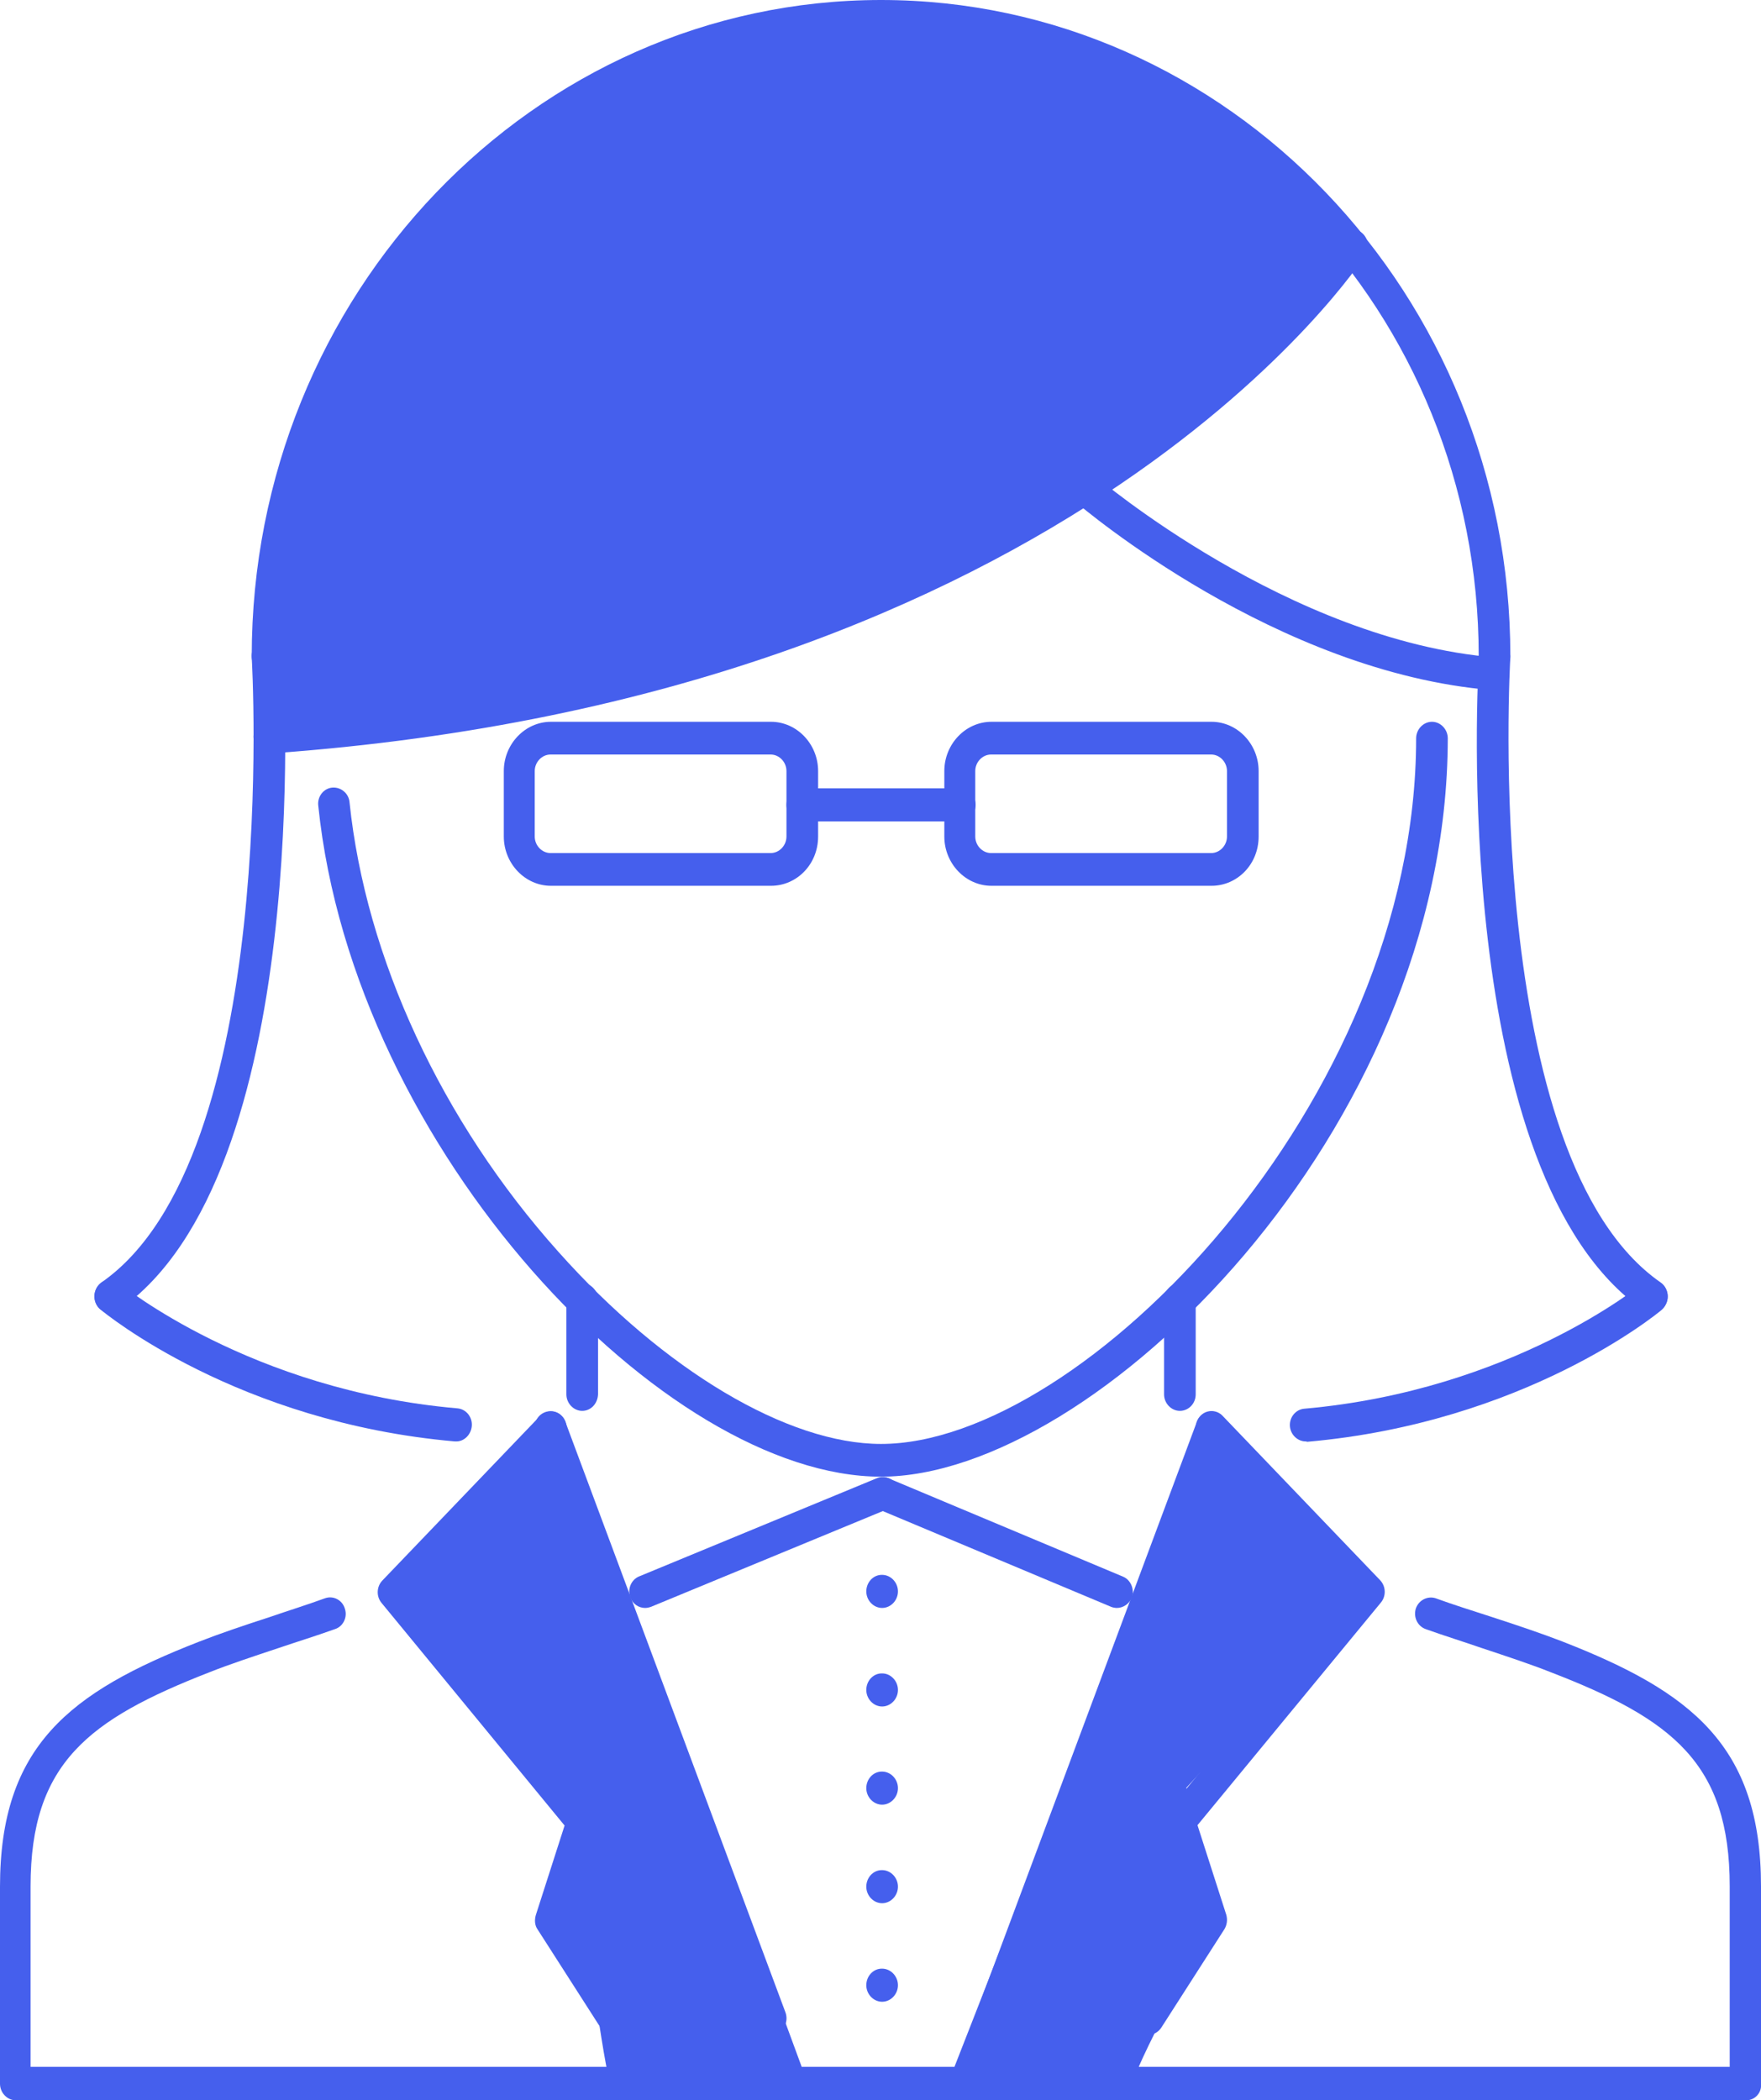 <?xml version="1.0" encoding="utf-8"?>
<!-- Generator: Adobe Illustrator 26.2.1, SVG Export Plug-In . SVG Version: 6.00 Build 0)  -->
<svg version="1.1" id="Слой_1" xmlns="http://www.w3.org/2000/svg" xmlns:xlink="http://www.w3.org/1999/xlink" x="0px" y="0px"
	 viewBox="0 0 489.7 584" style="enable-background:new 0 0 489.7 584;" xml:space="preserve">
<style type="text/css">
	.st0{fill:#455FED;}
</style>
<g>
	<path class="st0" d="M245.3,447.1c-2.4,0-4.4-2.1-4.4-4.6c0-2.5,1.9-4.6,4.3-4.6h0.1c2.4,0,4.4,2.1,4.4,4.6
		C249.7,445,247.7,447.1,245.3,447.1L245.3,447.1z"/>
	<path class="st0" d="M245.3,474.5c-2.4,0-4.4-2.1-4.4-4.6c0-2.5,1.9-4.6,4.3-4.6h0.1c2.4,0,4.4,2.1,4.4,4.6
		C249.7,472.4,247.7,474.5,245.3,474.5L245.3,474.5z"/>
	<path class="st0" d="M245.3,501.8c-2.4,0-4.4-2.1-4.4-4.6c0-2.5,1.9-4.6,4.3-4.6h0.1c2.4,0,4.4,2.1,4.4,4.6
		C249.7,499.7,247.7,501.8,245.3,501.8L245.3,501.8z"/>
	<path class="st0" d="M245.3,529.2c-2.4,0-4.4-2.1-4.4-4.6s1.9-4.6,4.3-4.6h0.1c2.4,0,4.4,2.1,4.4,4.6S247.7,529.2,245.3,529.2
		L245.3,529.2z"/>
	<path class="st0" d="M245.3,556.6c-2.4,0-4.4-2.1-4.4-4.6c0-2.5,1.9-4.6,4.3-4.6h0.1c2.4,0,4.4,2.1,4.4,4.6
		C249.7,554.5,247.7,556.6,245.3,556.6L245.3,556.6z"/>
	<path class="st0" d="M245,410.6c-59.9,0-146.6-90.5-156.5-186.6c-0.3-2.5,1.5-4.8,3.9-5s4.6,1.6,4.8,4.1
		c4.5,43.2,25.6,88.7,58.1,125c29.4,33,63.8,53.4,89.7,53.4c56,0,148.8-95,148.8-196.2c0-2.5,2-4.6,4.4-4.6s4.4,2.1,4.4,4.6
		C402.5,314.6,304.3,410.6,245,410.6L245,410.6z"/>
	<path class="st0" d="M485.6,584H4.4C2,584,0,581.9,0,579.4v-54.8c0-39.1,19.4-54.1,55.3-68.1c5.6-2.2,12.4-4.5,19.8-6.9
		c4.9-1.7,10.1-3.3,15.3-5.2c2.3-0.8,4.8,0.5,5.5,2.9c0.8,2.4-0.5,5-2.8,5.7c-5.3,1.9-10.5,3.5-15.5,5.2c-7.2,2.4-13.9,4.6-19.4,6.8
		c-33.6,13.1-49.7,25.3-49.7,59.5v50.2H481v-50.2c0-34.2-16-46.5-49.7-59.5c-5.5-2.2-12.2-4.4-19.4-6.8c-4.9-1.7-10.1-3.3-15.4-5.2
		c-2.3-0.8-3.5-3.3-2.8-5.7c0.8-2.4,3.3-3.6,5.5-2.9c5.2,1.9,10.4,3.5,15.3,5.1c7.4,2.4,14.2,4.7,19.9,6.9
		c35.9,14,55.3,29,55.3,68.1v54.8C490,581.9,488,584,485.6,584L485.6,584z"/>
	<path class="st0" d="M161.9,392.3c-2.4,0-4.4-2.1-4.4-4.6v-26.3c0-2.5,2-4.6,4.4-4.6s4.4,2.1,4.4,4.6v26.3
		C166.2,390.3,164.3,392.3,161.9,392.3z"/>
	<path class="st0" d="M328.1,392.3c-2.4,0-4.4-2.1-4.4-4.6v-26.3c0-2.5,2-4.6,4.4-4.6s4.4,2.1,4.4,4.6v26.3
		C332.5,390.3,330.5,392.3,328.1,392.3z"/>
	<path class="st0" d="M415.6,187.1c-2.4,0-4.4-2.1-4.4-4.6C411.2,86.9,336.7,9.2,245,9.2S78.8,86.9,78.8,182.5c0,2.5-2,4.6-4.4,4.6
		S70,185,70,182.5C70,81.9,148.5,0,245,0s175,81.9,175,182.5C420,185,418,187.1,415.6,187.1z"/>
	<path class="st0" d="M459.4,365c-0.8,0-1.7-0.2-2.4-0.7c-54-37.5-46.1-176.1-45.7-182c0.2-2.5,2.4-4.4,4.6-4.3
		c2.4,0.2,4.2,2.3,4.1,4.8c-0.1,1.4-8,139.2,41.8,173.8c2,1.4,2.6,4.3,1.2,6.4C462.2,364.3,460.8,365,459.4,365L459.4,365z"/>
	<path class="st0" d="M363.1,400.8c-2.2,0-4.2-1.8-4.4-4.2c-0.2-2.5,1.6-4.7,4-4.9c57.7-5.1,93.5-34.4,93.9-34.7
		c1.9-1.6,4.6-1.3,6.2,0.7c1.5,2,1.2,4.8-0.7,6.5c-1.5,1.3-38.3,31.4-98.6,36.7C363.3,400.8,363.2,400.8,363.1,400.8L363.1,400.8z"
		/>
	<path class="st0" d="M30.6,365c-1.4,0-2.8-0.7-3.6-2c-1.3-2.1-0.8-4.9,1.2-6.4C78,322,70.1,184.2,70,182.8
		c-0.2-2.5,1.7-4.7,4.1-4.8c2.2-0.1,4.5,1.8,4.6,4.3c0.4,5.8,8.3,144.5-45.7,182C32.3,364.8,31.5,365,30.6,365L30.6,365z"/>
	<path class="st0" d="M126.9,400.8c-0.1,0-0.2,0-0.4,0c-60.4-5.3-97.1-35.5-98.6-36.7c-1.9-1.6-2.2-4.5-0.7-6.5
		c1.5-2,4.3-2.3,6.1-0.7c0.4,0.3,36.3,29.7,93.9,34.7c2.4,0.2,4.2,2.4,4,4.9C131,398.9,129.1,400.8,126.9,400.8L126.9,400.8z"/>
	<path class="st0" d="M74.9,209.5c-2.3,0-4.2-1.9-4.4-4.3c-0.2-2.5,1.7-4.7,4.1-4.9C295,184.7,371.5,67.2,372.3,65.9
		c1.3-2.1,4-2.7,6.1-1.4c2,1.4,2.6,4.2,1.3,6.4c-0.8,1.3-79.7,122.6-304.4,138.6C75.1,209.5,75,209.5,74.9,209.5L74.9,209.5z"/>
	<path class="st0" d="M415.4,191.9c-0.1,0-0.2,0-0.4,0c-60.1-4.9-113.7-50.5-116-52.4c-1.9-1.6-2.1-4.5-0.6-6.5s4.3-2.2,6.2-0.6
		c0.5,0.4,53.8,45.7,111.1,50.4c2.4,0.2,4.2,2.4,4,4.9C419.6,190.1,417.7,191.9,415.4,191.9L415.4,191.9z"/>
	<path class="st0" d="M214.4,246.3h-61.2c-7.2,0-13.1-6.2-13.1-13.7v-18.2c0-7.5,5.9-13.7,13.1-13.7h61.2c7.2,0,13.1,6.2,13.1,13.7
		v18.2C227.5,240.3,221.6,246.3,214.4,246.3z M153.1,209.8c-2.4,0-4.4,2.1-4.4,4.6v18.2c0,2.5,2,4.6,4.4,4.6h61.2
		c2.4,0,4.4-2.1,4.4-4.6v-18.2c0-2.5-2-4.6-4.4-4.6H153.1z"/>
	<path class="st0" d="M336.9,246.3h-61.2c-7.2,0-13.1-6.2-13.1-13.7v-18.2c0-7.5,5.9-13.7,13.1-13.7h61.2c7.2,0,13.1,6.2,13.1,13.7
		v18.2C350,240.3,344.1,246.3,336.9,246.3z M275.6,209.8c-2.4,0-4.4,2.1-4.4,4.6v18.2c0,2.5,2,4.6,4.4,4.6h61.2
		c2.4,0,4.4-2.1,4.4-4.6v-18.2c0-2.5-2-4.6-4.4-4.6H275.6z"/>
	<path class="st0" d="M266.9,228.4h-43.8c-2.4,0-4.4-2.1-4.4-4.6s2-4.6,4.4-4.6h43.8c2.4,0,4.4,2.1,4.4,4.6S269.3,228.4,266.9,228.4
		z"/>
	<path class="st0" d="M170.6,565.8c-1.4,0-2.8-0.7-3.6-2l-17.5-27.3c-0.8-1.1-0.9-2.6-0.5-4l8-24.9l-50.9-61.9
		c-1.5-1.8-1.4-4.5,0.2-6.2l43.8-45.7c1.7-1.8,4.5-1.8,6.2,0c1.7,1.8,1.7,4.7,0,6.5l-40.9,42.7l49.9,60.7c1,1.3,1.3,2.9,0.8,4.4
		l-8.1,25.2l16.3,25.5c1.3,2.1,0.8,4.9-1.2,6.4C172.3,565.4,171.5,565.8,170.6,565.8L170.6,565.8z"/>
	<path class="st0" d="M214.4,565.8c-1.8,0-3.4-1.1-4.1-2.9L149,398.6c-0.9-2.4,0.2-5,2.5-5.9c2.3-0.9,4.8,0.2,5.7,2.6l61.2,164.2
		c0.9,2.4-0.2,5-2.5,5.9C215.4,565.6,214.9,565.8,214.4,565.8L214.4,565.8z"/>
	<path class="st0" d="M319.4,565.8c-0.8,0-1.7-0.2-2.4-0.7c-2-1.4-2.6-4.3-1.2-6.4l16.3-25.5l-8.1-25.2c-0.5-1.6-0.2-3.2,0.8-4.4
		l49.9-60.7l-40.9-42.7c-1.7-1.8-1.7-4.7,0-6.5c1.7-1.8,4.5-1.8,6.2,0l43.8,45.7c1.6,1.7,1.7,4.4,0.2,6.2l-51,61.9l8,24.9
		c0.4,1.4,0.2,2.8-0.5,4L323,563.7C322.2,565,320.8,565.8,319.4,565.8L319.4,565.8z"/>
	<path class="st0" d="M275.6,565.8c-0.5,0-1.1-0.1-1.6-0.3c-2.2-0.9-3.4-3.5-2.5-5.9l61.3-164.2c0.9-2.4,3.4-3.5,5.7-2.6
		c2.2,0.9,3.4,3.5,2.5,5.9l-61.2,164.2C279,564.6,277.4,565.8,275.6,565.8L275.6,565.8z"/>
	<path class="st0" d="M179.4,447.1c-1.7,0-3.4-1-4.1-2.9c-0.9-2.3,0.2-5,2.5-5.9l66.1-27.3c2.2-0.9,4.8,0.2,5.7,2.6
		c0.9,2.3-0.2,5-2.5,5.9L181,446.8C180.4,447,179.9,447.1,179.4,447.1L179.4,447.1z"/>
	<path class="st0" d="M310.6,447.1c-0.5,0-1.1-0.1-1.6-0.3l-65.1-27.3c-2.2-0.9-3.3-3.6-2.4-5.9c0.9-2.3,3.5-3.4,5.7-2.5l65.1,27.3
		c2.2,0.9,3.3,3.7,2.4,5.9C314,446,312.3,447.1,310.6,447.1z"/>
</g>
<path class="st0" d="M154.9,396c2.3-0.7,70.5,185.4,70.5,185.4s-53.7,1.4-55,0c-1.3-1.4-4.1-20.9-4.1-20.9l-13.2-27.3l8.8-25.4
	l-51-69.8L154.9,396z"/>
<path class="st0" d="M335.3,396l-72.7,185.9c0,0,54.3,0.3,52.4-1.6c-1.9-1.9,22.5-45.9,22.5-45.9l-7.6-37.3l50.4-54.8L335.3,396z"/>
<path class="st0" d="M374.9,66.8c0,0-70.4,105.4-213,125c-81.7,12.2-87.3,8.4-87.3,8.4s-5-66.2,27.4-117.7S197.4,5.5,244.9,6.2
	S343.8,29.8,374.9,66.8z"/>
</svg>
